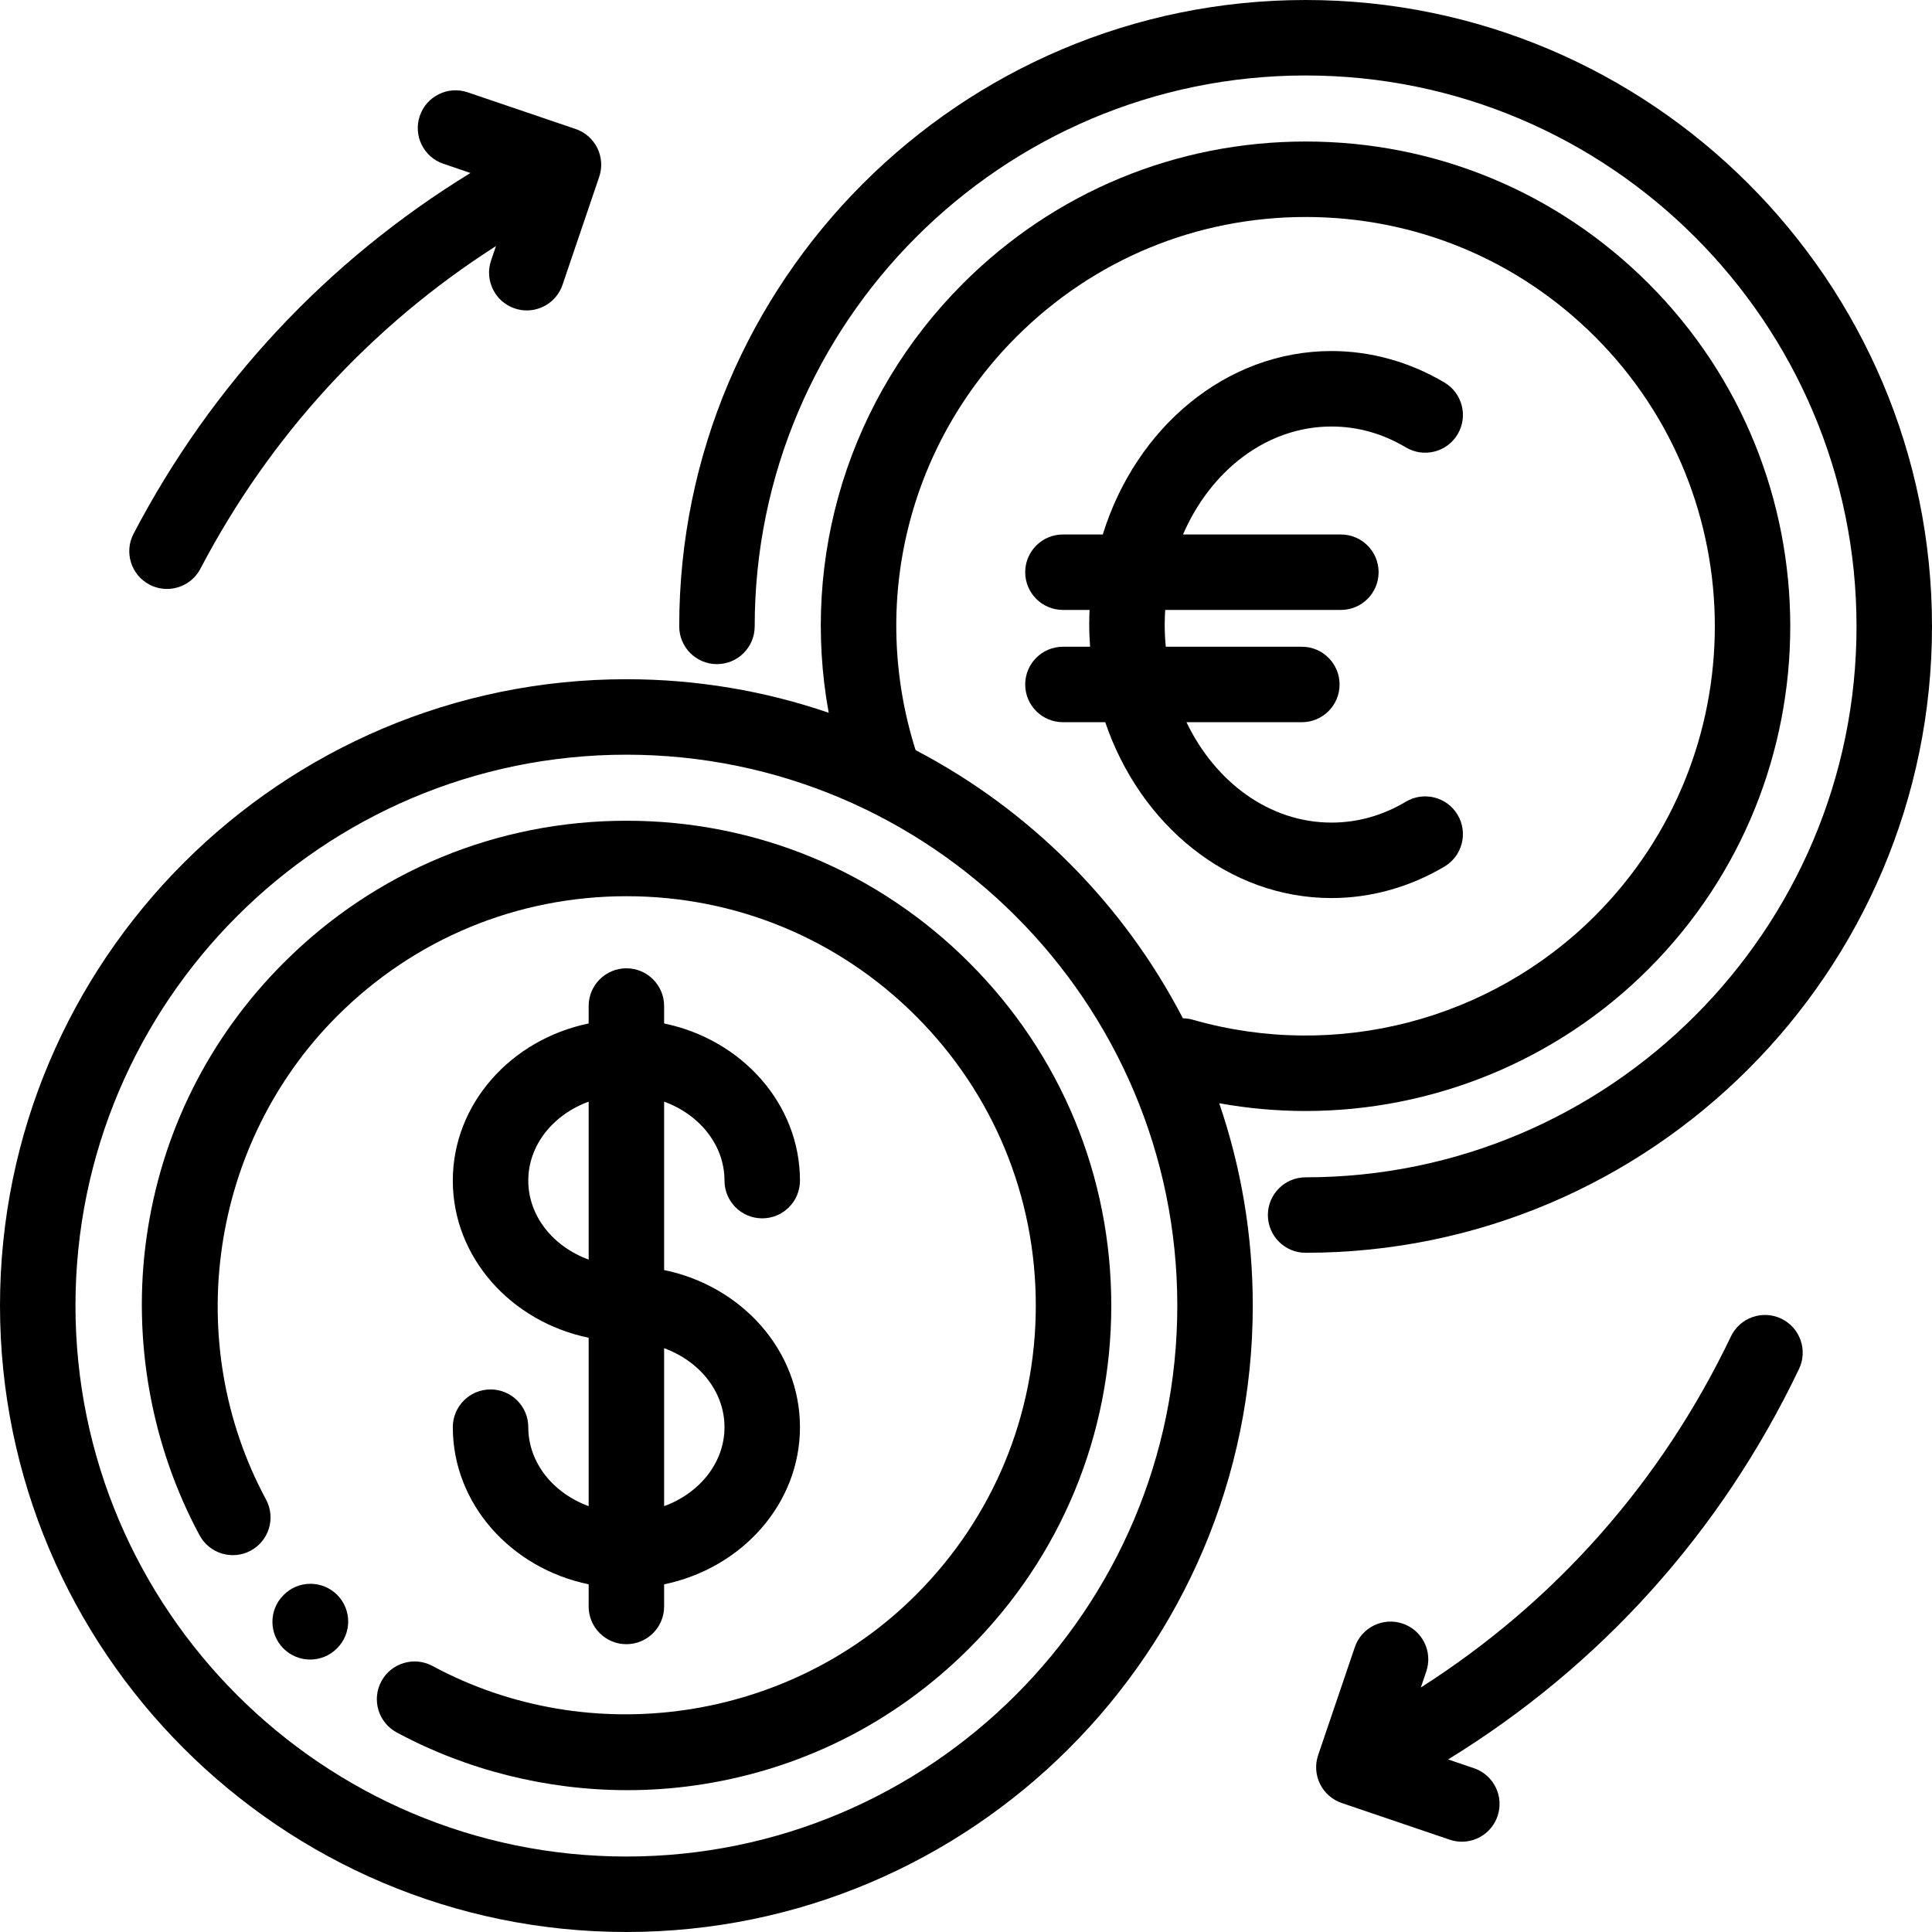 <?xml version="1.0" encoding="iso-8859-1"?>
<!-- Generator: Adobe Illustrator 19.0.0, SVG Export Plug-In . SVG Version: 6.00 Build 0)  -->
<svg version="1.1" id="Capa_1" xmlns="http://www.w3.org/2000/svg" xmlns:xlink="http://www.w3.org/1999/xlink" x="0px" y="0px"
	 viewBox="0 0 512 512" style="enable-background:new 0 0 512 512;" xml:space="preserve">
<g>
	<g>
		<path d="M346.001,0.001C254.47,0.001,180.002,74.468,180.002,166c0,5.523,4.478,10,10,10s10-4.477,10-10
			c0-80.505,65.495-145.999,145.999-145.999S492,85.495,492,166s-65.495,145.999-145.999,145.999c-5.522,0-10,4.477-10,10
			c0,5.523,4.478,10,10,10C437.532,331.999,512,257.532,512,166S437.532,0.001,346.001,0.001z"/>
	</g>
</g>
<g>
	<g>
		<path d="M436.872,75.129c-24.264-24.263-56.523-37.625-90.836-37.625c-34.314,0-66.574,13.363-90.837,37.626
			c-30.181,30.181-43.107,72.549-35.583,113.76c-16.827-5.758-34.863-8.889-53.617-8.889C74.468,180.001,0,254.468,0,346
			s74.468,165.999,165.999,165.999S331.998,437.532,331.998,346c0-18.76-3.133-36.801-8.895-53.633
			c7.598,1.373,15.245,2.059,22.853,2.059c33.635,0,66.494-13.202,90.916-37.624C486.959,206.715,486.959,125.217,436.872,75.129z
			 M165.999,491.999C85.495,491.999,20,426.505,20,346s65.495-145.999,145.999-145.999S311.998,265.495,311.998,346
			S246.504,491.999,165.999,491.999z M422.73,242.661c-27.858,27.858-68.721,38.423-106.636,27.576
			c-0.874-0.25-1.752-0.365-2.618-0.377c-15.73-30.343-40.552-55.241-70.835-71.071c-12.286-38.813-2.085-80.732,26.701-109.517
			c20.485-20.486,47.724-31.768,76.695-31.768c28.971,0,56.209,11.282,76.694,31.768
			C465.019,131.561,465.019,200.372,422.73,242.661z"/>
	</g>
</g>
<g>
	<g>
		<path d="M372.577,212.458c-6.174,3.674-12.807,5.538-19.714,5.538c-16.452,0-30.823-10.733-38.435-26.603h30.573
			c5.522,0,10-4.477,10-10c0-5.523-4.478-10-10-10h-36.06c-0.182-1.932-0.285-3.891-0.285-5.88c0-1.303,0.054-2.591,0.133-3.87
			h46.556c5.522,0,10-4.477,10-10c0-5.523-4.478-10-10-10h-41.832c7.333-16.968,22.212-28.612,39.35-28.612
			c6.907,0,13.54,1.863,19.714,5.538c4.747,2.825,10.883,1.267,13.707-3.479c2.825-4.746,1.268-10.883-3.479-13.708
			c-9.18-5.463-19.533-8.351-29.942-8.351c-27.997,0-51.851,20.341-60.613,48.612h-10.559c-5.522,0-10,4.477-10,10
			c0,5.523,4.478,10,10,10h7.058c-0.06,1.282-0.094,2.572-0.094,3.87c0,1.981,0.09,3.938,0.229,5.88h-7.194c-5.522,0-10,4.477-10,10
			c0,5.523,4.478,10,10,10h11.211c9.253,27.221,32.633,46.603,59.962,46.603c10.409,0,20.764-2.888,29.943-8.352
			c4.745-2.825,6.303-8.962,3.478-13.708C383.461,211.19,377.322,209.632,372.577,212.458z"/>
	</g>
</g>
<g>
	<g>
		<path d="M472.05,349.456c-4.982-2.384-10.953-0.273-13.335,4.709c-18.447,38.589-46.597,70.357-82.177,93.034l1.442-4.244
			c1.776-5.229-1.022-10.909-6.252-12.686c-5.229-1.774-10.909,1.022-12.686,6.252l-9.719,28.609
			c-0.853,2.511-0.674,5.259,0.499,7.638c1.173,2.379,3.242,4.195,5.753,5.048l28.609,9.719c1.066,0.362,2.151,0.534,3.218,0.534
			c4.165,0,8.054-2.624,9.468-6.787c1.776-5.229-1.022-10.908-6.252-12.685l-6.854-2.328
			c40.404-24.806,72.305-60.199,92.995-103.478C479.142,357.808,477.033,351.838,472.05,349.456z"/>
	</g>
</g>
<g>
	<g>
		<path d="M152.542,34.184l-28.608-9.719c-5.229-1.774-10.909,1.022-12.686,6.252s1.022,10.909,6.252,12.686l7.178,2.438
			c-37.88,23.212-68.49,55.896-89.276,95.59c-2.564,4.894-0.674,10.937,4.218,13.499c1.48,0.775,3.066,1.143,4.63,1.143
			c3.602,0,7.081-1.952,8.867-5.363c18.415-35.165,45.225-64.343,78.325-85.508l-1.305,3.842
			c-1.776,5.229,1.022,10.909,6.252,12.686c1.066,0.362,2.15,0.534,3.218,0.534c4.165,0,8.054-2.624,9.468-6.786l9.719-28.609
			C160.57,41.641,157.772,35.961,152.542,34.184z"/>
	</g>
</g>
<g>
	<g>
		<path d="M256.869,255.13c-24.264-24.264-56.523-37.626-90.836-37.626c-34.313,0-66.573,13.363-90.836,37.626
			c-19.934,19.934-32.519,45.191-36.395,73.042c-3.747,26.934,1.257,54.885,14.091,78.704c2.621,4.863,8.688,6.679,13.547,4.06
			c4.862-2.62,6.68-8.685,4.061-13.546c-22.529-41.813-14.783-94.496,18.839-128.117c20.485-20.486,47.723-31.768,76.694-31.768
			s56.209,11.282,76.694,31.768c20.486,20.486,31.77,47.724,31.77,76.695c0,28.972-11.283,56.209-31.77,76.695
			c-33.621,33.622-86.305,41.369-128.117,18.837c-4.865-2.62-10.927-0.802-13.548,4.06c-2.619,4.862-0.802,10.927,4.06,13.547
			c18.662,10.056,39.858,15.305,61.116,15.305c5.876,0,11.757-0.401,17.59-1.212c27.851-3.875,53.108-16.46,73.043-36.394
			c24.264-24.264,37.627-56.524,37.627-90.837C294.496,311.653,281.133,279.392,256.869,255.13z"/>
	</g>
</g>
<g>
	<g>
		<path d="M89.322,422.627c-3.919-3.891-10.251-3.873-14.143,0.046l-0.076,0.077c-3.893,3.917-3.872,10.249,0.045,14.142
			c1.951,1.938,4.5,2.906,7.049,2.906c2.569,0,5.14-0.984,7.094-2.952l0.076-0.077C93.26,432.852,93.239,426.52,89.322,422.627z"/>
	</g>
</g>
<g>
	<g>
		<path d="M175.999,336.572v-44.625c9.387,3.424,16,11.513,16,20.926c0,5.523,4.478,10,10,10s10-4.477,10-10
			c0-20.343-15.43-37.396-36-41.644v-4.618c0-5.523-4.478-10-10-10s-10,4.477-10,10v4.618c-20.57,4.248-36,21.301-36,41.644
			s15.43,37.396,36,41.644v44.625c-9.387-3.424-16-11.513-16-20.926c0-5.523-4.478-10-10-10s-10,4.477-10,10
			c0,20.343,15.43,37.396,36,41.644v5.869c0,5.523,4.478,10,10,10s10-4.477,10-10v-5.869c20.57-4.248,36-21.301,36-41.644
			S196.569,340.82,175.999,336.572z M155.999,333.798c-9.387-3.424-16-11.513-16-20.926c0-9.413,6.613-17.502,16-20.926V333.798z
			 M175.999,399.142v-41.851c9.387,3.423,16,11.512,16,20.925C191.999,387.629,185.386,395.718,175.999,399.142z"/>
	</g>
</g>
<g>
</g>
<g>
</g>
<g>
</g>
<g>
</g>
<g>
</g>
<g>
</g>
<g>
</g>
<g>
</g>
<g>
</g>
<g>
</g>
<g>
</g>
<g>
</g>
<g>
</g>
<g>
</g>
<g>
</g>
</svg>
